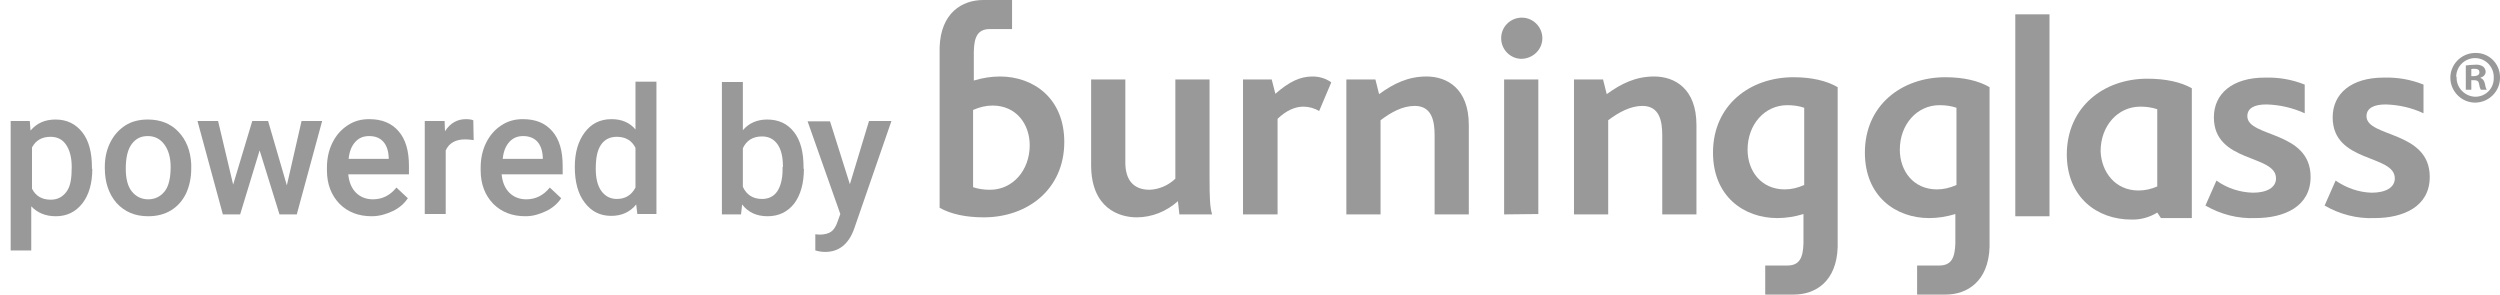 <?xml version="1.0" encoding="utf-8"?>
<!-- Generator: Adobe Illustrator 23.0.1, SVG Export Plug-In . SVG Version: 6.00 Build 0)  -->
<svg version="1.1" id="Layer_1" xmlns="http://www.w3.org/2000/svg" xmlns:xlink="http://www.w3.org/1999/xlink" x="0px" y="0px"
	 viewBox="0 0 679.8 80.2" style="enable-background:new 0 0 679.8 80.2;" xml:space="preserve">
<style type="text/css">
	.st0{fill:#999999;}
</style>
<title>BG_logo_orange</title>
<path class="st0" d="M529,21c-11.9,0-21.9,7.6-21.9,20.5c0,11.9,8.4,17.8,17.5,17.8c2.4,0,4.8-0.4,7.1-1.1v7.9
	c-0.1,3.9-1,6.1-4.4,6.1c-1.5,0-3.4,0-6,0v7.9c4,0,5,0,7.8,0c5.7,0,11.6-3.5,11.9-12.9V23.7C538.1,22,534,21,529,21z M526.7,51.5
	c-6.4,0-10.1-5-10.1-10.8c0-6.8,4.6-12.1,10.8-12.1c1.6,0,3.1,0.2,4.6,0.7v21C530.2,51.1,528.5,51.5,526.7,51.5z"/>
<path class="st0" d="M320.7,58.3l-0.4-3.6c-3.1,2.8-7.1,4.4-11.2,4.4c-4.8,0-12.4-2.5-12.4-14.2V21.6h9.3v22.6
	c0,4.6,2.1,7.4,6.6,7.4c2.6-0.1,5.1-1.2,7-3v-27h9.3v26.5c0,5.7,0.1,8.3,0.7,10.2L320.7,58.3z"/>
<path class="st0" d="M358.7,30.2c-1.3-0.8-2.8-1.2-4.3-1.2c-2.2,0-4.6,1-7,3.3v26H338V21.6h7.8l1,3.9c3.8-3.3,6.7-4.7,10.1-4.7
	c1.8,0,3.6,0.5,5.1,1.6L358.7,30.2z"/>
<path class="st0" d="M390.1,58.3V36.8c0-3.8-0.7-8-5.4-8c-3.3,0-6.4,1.7-9.3,3.9v25.6h-9.3V21.6h7.9l1,4c4-2.9,7.9-4.8,12.9-4.8
	c5.6,0,11.5,3.3,11.5,13.2v24.3L390.1,58.3z"/>
<path class="st0" d="M413.6,16c-3.1-0.1-5.5-2.7-5.4-5.8c0.1-3.1,2.7-5.5,5.8-5.4c3,0.1,5.4,2.6,5.4,5.6
	C419.4,13.5,416.8,16,413.6,16C413.6,16,413.6,16,413.6,16z M409,58.3V21.6h9.3v36.6L409,58.3z"/>
<path class="st0" d="M452,58.3V36.8c0-3.8-0.7-8-5.4-8c-3.2,0-6.4,1.7-9.3,3.9v25.6H428V21.6h7.9l1,4c4-2.9,7.9-4.8,12.9-4.8
	c5.6,0,11.5,3.3,11.5,13.2v24.3L452,58.3z"/>
<path class="st0" d="M613.3,59.3c-4.8,0.2-9.4-1-13.6-3.4l3-6.8c2.9,2.1,6.4,3.2,9.9,3.3c3.8,0,6.3-1.4,6.3-3.9
	c0-6.6-16.9-4.1-16.9-16.6c0-6.4,5-10.8,13.9-10.8c3.7-0.1,7.3,0.5,10.8,1.9v7.8c-3.3-1.5-6.8-2.3-10.4-2.4c-3.3,0-5.2,1-5.2,3.2
	c0,5.8,17.2,3.9,17.2,16.5C628.3,56.2,621.1,59.3,613.3,59.3z"/>
<path class="st0" d="M645.7,59.3c-4.8,0.2-9.4-1-13.6-3.4l3-6.8c2.9,2,6.3,3.2,9.8,3.3c3.8,0,6.3-1.4,6.3-3.9
	c0-6.6-16.9-4.1-16.9-16.6c0-6.4,5-10.8,13.9-10.8c3.7-0.1,7.3,0.5,10.8,1.9v7.8c-3.2-1.5-6.7-2.3-10.3-2.4c-3.2,0-5.2,1-5.2,3.2
	c0,5.8,17.2,3.9,17.2,16.5C660.7,56.2,653.5,59.3,645.7,59.3z"/>
<path class="st0" d="M583.9,21.4c5,0,9.1,0.9,12.1,2.6v35.3h-8.4l-1-1.5c-2.1,1.3-4.6,2-7.1,1.9c-9.1,0-17.5-5.9-17.5-17.8
	C562.1,29,572.1,21.4,583.9,21.4z M581.5,51.8c1.8,0,3.5-0.4,5.1-1.1v-21c-1.5-0.5-3-0.7-4.6-0.7c-6.2,0-10.8,5.3-10.8,12.1
	C571.4,46.8,575.2,51.8,581.5,51.8L581.5,51.8z"/>
<path class="st0" d="M548,58.8V3.9h9.3v54.9H548z"/>
<path class="st0" d="M487.7,21c-11.9,0-21.9,7.6-21.9,20.5c0,11.9,8.4,17.8,17.5,17.8c2.4,0,4.8-0.4,7.1-1.1v7.9
	c-0.1,3.9-1,6.1-4.4,6.1c-1.5,0-3.4,0-6,0v7.9c4,0,5,0,7.8,0c5.8,0,11.6-3.5,11.9-12.9V23.7C496.8,22,492.7,21,487.7,21z
	 M485.3,51.5c-6.4,0-10.1-5-10.1-10.8c0-6.8,4.6-12.1,10.8-12.1c1.6,0,3.1,0.2,4.6,0.7v21C488.8,51.1,487.1,51.5,485.3,51.5
	L485.3,51.5z"/>
<path class="st0" d="M267.5,59.1c11.9,0,21.9-7.6,21.9-20.5c0-11.9-8.4-17.8-17.5-17.8c-2.4,0-4.8,0.4-7.1,1.1V14
	c0.1-3.9,1-6.1,4.4-6.1c1.5,0,3.4,0,6,0V0c-4,0-5,0-7.8,0c-5.8,0-11.6,3.5-11.9,12.9l0,0v43.6C258.5,58.2,262.6,59.1,267.5,59.1z
	 M269.9,28.7c6.4,0,10.1,5,10.1,10.8c0,6.8-4.6,12.1-10.8,12.1c-1.6,0-3.1-0.2-4.6-0.7v-21C266.4,29.1,268.2,28.7,269.9,28.7
	L269.9,28.7z"/>
<path class="st0" d="M679.8,21c0.1,3.7-2.9,6.8-6.6,6.9c-3.7,0.1-6.8-2.9-6.9-6.6c-0.1-3.7,2.9-6.8,6.6-6.9c0.1,0,0.2,0,0.2,0
	C676.8,14.3,679.8,17.3,679.8,21C679.8,21,679.8,21,679.8,21z M668,21c-0.1,2.8,2.2,5.2,5,5.3c0,0,0.1,0,0.1,0c2.8,0,5-2.2,5-5
	c0-0.1,0-0.1,0-0.2c0.1-2.8-2.1-5.2-4.9-5.3c-2.8-0.1-5.2,2.1-5.3,4.9C667.9,20.7,667.9,20.9,668,21L668,21z M672,24.4h-1.5v-6.6
	c0.8-0.1,1.7-0.2,2.5-0.2c0.8-0.1,1.6,0.1,2.2,0.5c0.4,0.3,0.7,0.9,0.7,1.4c0,0.8-0.6,1.4-1.4,1.6v0.1c0.6,0.2,1,0.7,1.2,1.6
	c0.1,0.6,0.2,1.1,0.5,1.6h-1.6c-0.3-0.5-0.4-1-0.5-1.6c-0.1-0.7-0.5-1-1.4-1H672L672,24.4z M672,20.7h0.7c0.8,0,1.5-0.3,1.5-1
	s-0.4-1-1.4-1c-0.3,0-0.6,0-0.8,0.1V20.7z"/>
<g>
	<path class="st0" d="M25.1,45.9c0,3.9-0.9,7.1-2.7,9.4c-1.8,2.3-4.2,3.5-7.2,3.5c-2.8,0-5-0.9-6.7-2.7v12H2.9V32.9h5.2l0.2,2.6
		c1.7-2,3.9-3,6.8-3c3.1,0,5.5,1.2,7.3,3.5s2.6,5.5,2.6,9.6V45.9z M19.5,45.4c0-2.5-0.5-4.5-1.5-6s-2.4-2.2-4.3-2.2
		c-2.3,0-4,1-5,2.9v11.2c1,2,2.7,3,5.1,3c1.8,0,3.2-0.7,4.3-2.2S19.5,48.4,19.5,45.4z"/>
	<path class="st0" d="M28.5,45.4c0-2.5,0.5-4.7,1.5-6.7s2.4-3.5,4.1-4.6s3.8-1.6,6.1-1.6c3.4,0,6.2,1.1,8.3,3.3s3.3,5.1,3.5,8.8
		l0,1.3c0,2.5-0.5,4.7-1.4,6.7c-1,2-2.3,3.5-4.1,4.6s-3.9,1.6-6.2,1.6c-3.6,0-6.4-1.2-8.6-3.6c-2.1-2.4-3.2-5.6-3.2-9.5V45.4z
		 M34.2,45.9c0,2.6,0.5,4.7,1.6,6.1s2.6,2.2,4.5,2.2s3.4-0.8,4.5-2.2s1.6-3.7,1.6-6.6c0-2.6-0.6-4.6-1.7-6.1S42.1,37,40.2,37
		c-1.9,0-3.3,0.7-4.4,2.2S34.2,42.9,34.2,45.9z"/>
	<path class="st0" d="M78,50.4l4-17.5h5.6l-6.9,25.4h-4.7l-5.4-17.4l-5.3,17.4h-4.7l-6.9-25.4h5.6l4.1,17.3l5.2-17.3h4.3L78,50.4z"
		/>
	<path class="st0" d="M101.1,58.8c-3.6,0-6.5-1.1-8.8-3.4c-2.2-2.3-3.4-5.3-3.4-9.1v-0.7c0-2.5,0.5-4.8,1.5-6.8s2.3-3.5,4.1-4.7
		s3.7-1.7,5.9-1.7c3.5,0,6.1,1.1,8,3.3s2.8,5.3,2.8,9.4v2.3H94.7c0.2,2.1,0.9,3.8,2.1,5s2.8,1.8,4.6,1.8c2.6,0,4.7-1.1,6.4-3.2
		l3.1,2.9c-1,1.5-2.4,2.7-4.1,3.5S103.2,58.8,101.1,58.8z M100.4,37c-1.6,0-2.8,0.5-3.8,1.6s-1.6,2.6-1.8,4.6h10.9v-0.4
		c-0.1-1.9-0.6-3.3-1.5-4.3S102,37,100.4,37z"/>
	<path class="st0" d="M128.8,38.1c-0.8-0.1-1.5-0.2-2.3-0.2c-2.6,0-4.4,1-5.3,3v17.3h-5.7V32.9h5.4l0.1,2.8c1.4-2.2,3.3-3.3,5.7-3.3
		c0.8,0,1.5,0.1,2,0.3L128.8,38.1z"/>
	<path class="st0" d="M142.9,58.8c-3.6,0-6.5-1.1-8.8-3.4c-2.2-2.3-3.4-5.3-3.4-9.1v-0.7c0-2.5,0.5-4.8,1.5-6.8s2.3-3.5,4.1-4.7
		s3.7-1.7,5.9-1.7c3.5,0,6.1,1.1,8,3.3s2.8,5.3,2.8,9.4v2.3h-16.6c0.2,2.1,0.9,3.8,2.1,5s2.8,1.8,4.6,1.8c2.6,0,4.7-1.1,6.4-3.2
		l3.1,2.9c-1,1.5-2.4,2.7-4.1,3.5S145,58.8,142.9,58.8z M142.3,37c-1.6,0-2.8,0.5-3.8,1.6s-1.6,2.6-1.8,4.6h10.9v-0.4
		c-0.1-1.9-0.6-3.3-1.5-4.3S143.8,37,142.3,37z"/>
	<path class="st0" d="M156.3,45.4c0-3.9,0.9-7,2.7-9.4s4.2-3.6,7.3-3.6c2.7,0,4.9,0.9,6.5,2.8v-13h5.7v36h-5.2l-0.3-2.6
		c-1.7,2.1-4,3.1-6.8,3.1c-3,0-5.4-1.2-7.2-3.6C157.2,52.8,156.3,49.5,156.3,45.4z M162,45.9c0,2.6,0.5,4.6,1.5,6s2.4,2.2,4.2,2.2
		c2.3,0,4-1,5.1-3.1V40.2c-1-2-2.7-3-5.1-3c-1.8,0-3.3,0.7-4.3,2.2S162,43,162,45.9z"/>
	<path class="st0" d="M218.6,45.9c0,3.9-0.9,7.1-2.6,9.4c-1.8,2.3-4.2,3.5-7.3,3.5c-3,0-5.3-1.1-6.9-3.2l-0.3,2.7h-5.2v-36h5.7v13.1
		c1.6-1.9,3.9-2.9,6.6-2.9c3.1,0,5.5,1.1,7.3,3.4s2.6,5.5,2.6,9.6V45.9z M212.9,45.4c0-2.8-0.5-4.8-1.5-6.2s-2.4-2.1-4.2-2.1
		c-2.5,0-4.2,1.1-5.2,3.2v10.5c1,2.2,2.8,3.3,5.2,3.3c1.8,0,3.2-0.7,4.1-2s1.5-3.3,1.5-6V45.4z"/>
	<path class="st0" d="M231.1,50.1l5.2-17.2h6.1l-10.1,29.2c-1.5,4.3-4.2,6.4-7.9,6.4c-0.8,0-1.7-0.1-2.7-0.4v-4.4l1.1,0.1
		c1.4,0,2.5-0.3,3.2-0.8c0.7-0.5,1.3-1.4,1.7-2.6l0.8-2.2l-8.9-25.2h6.1L231.1,50.1z"/>
</g>
</svg>
